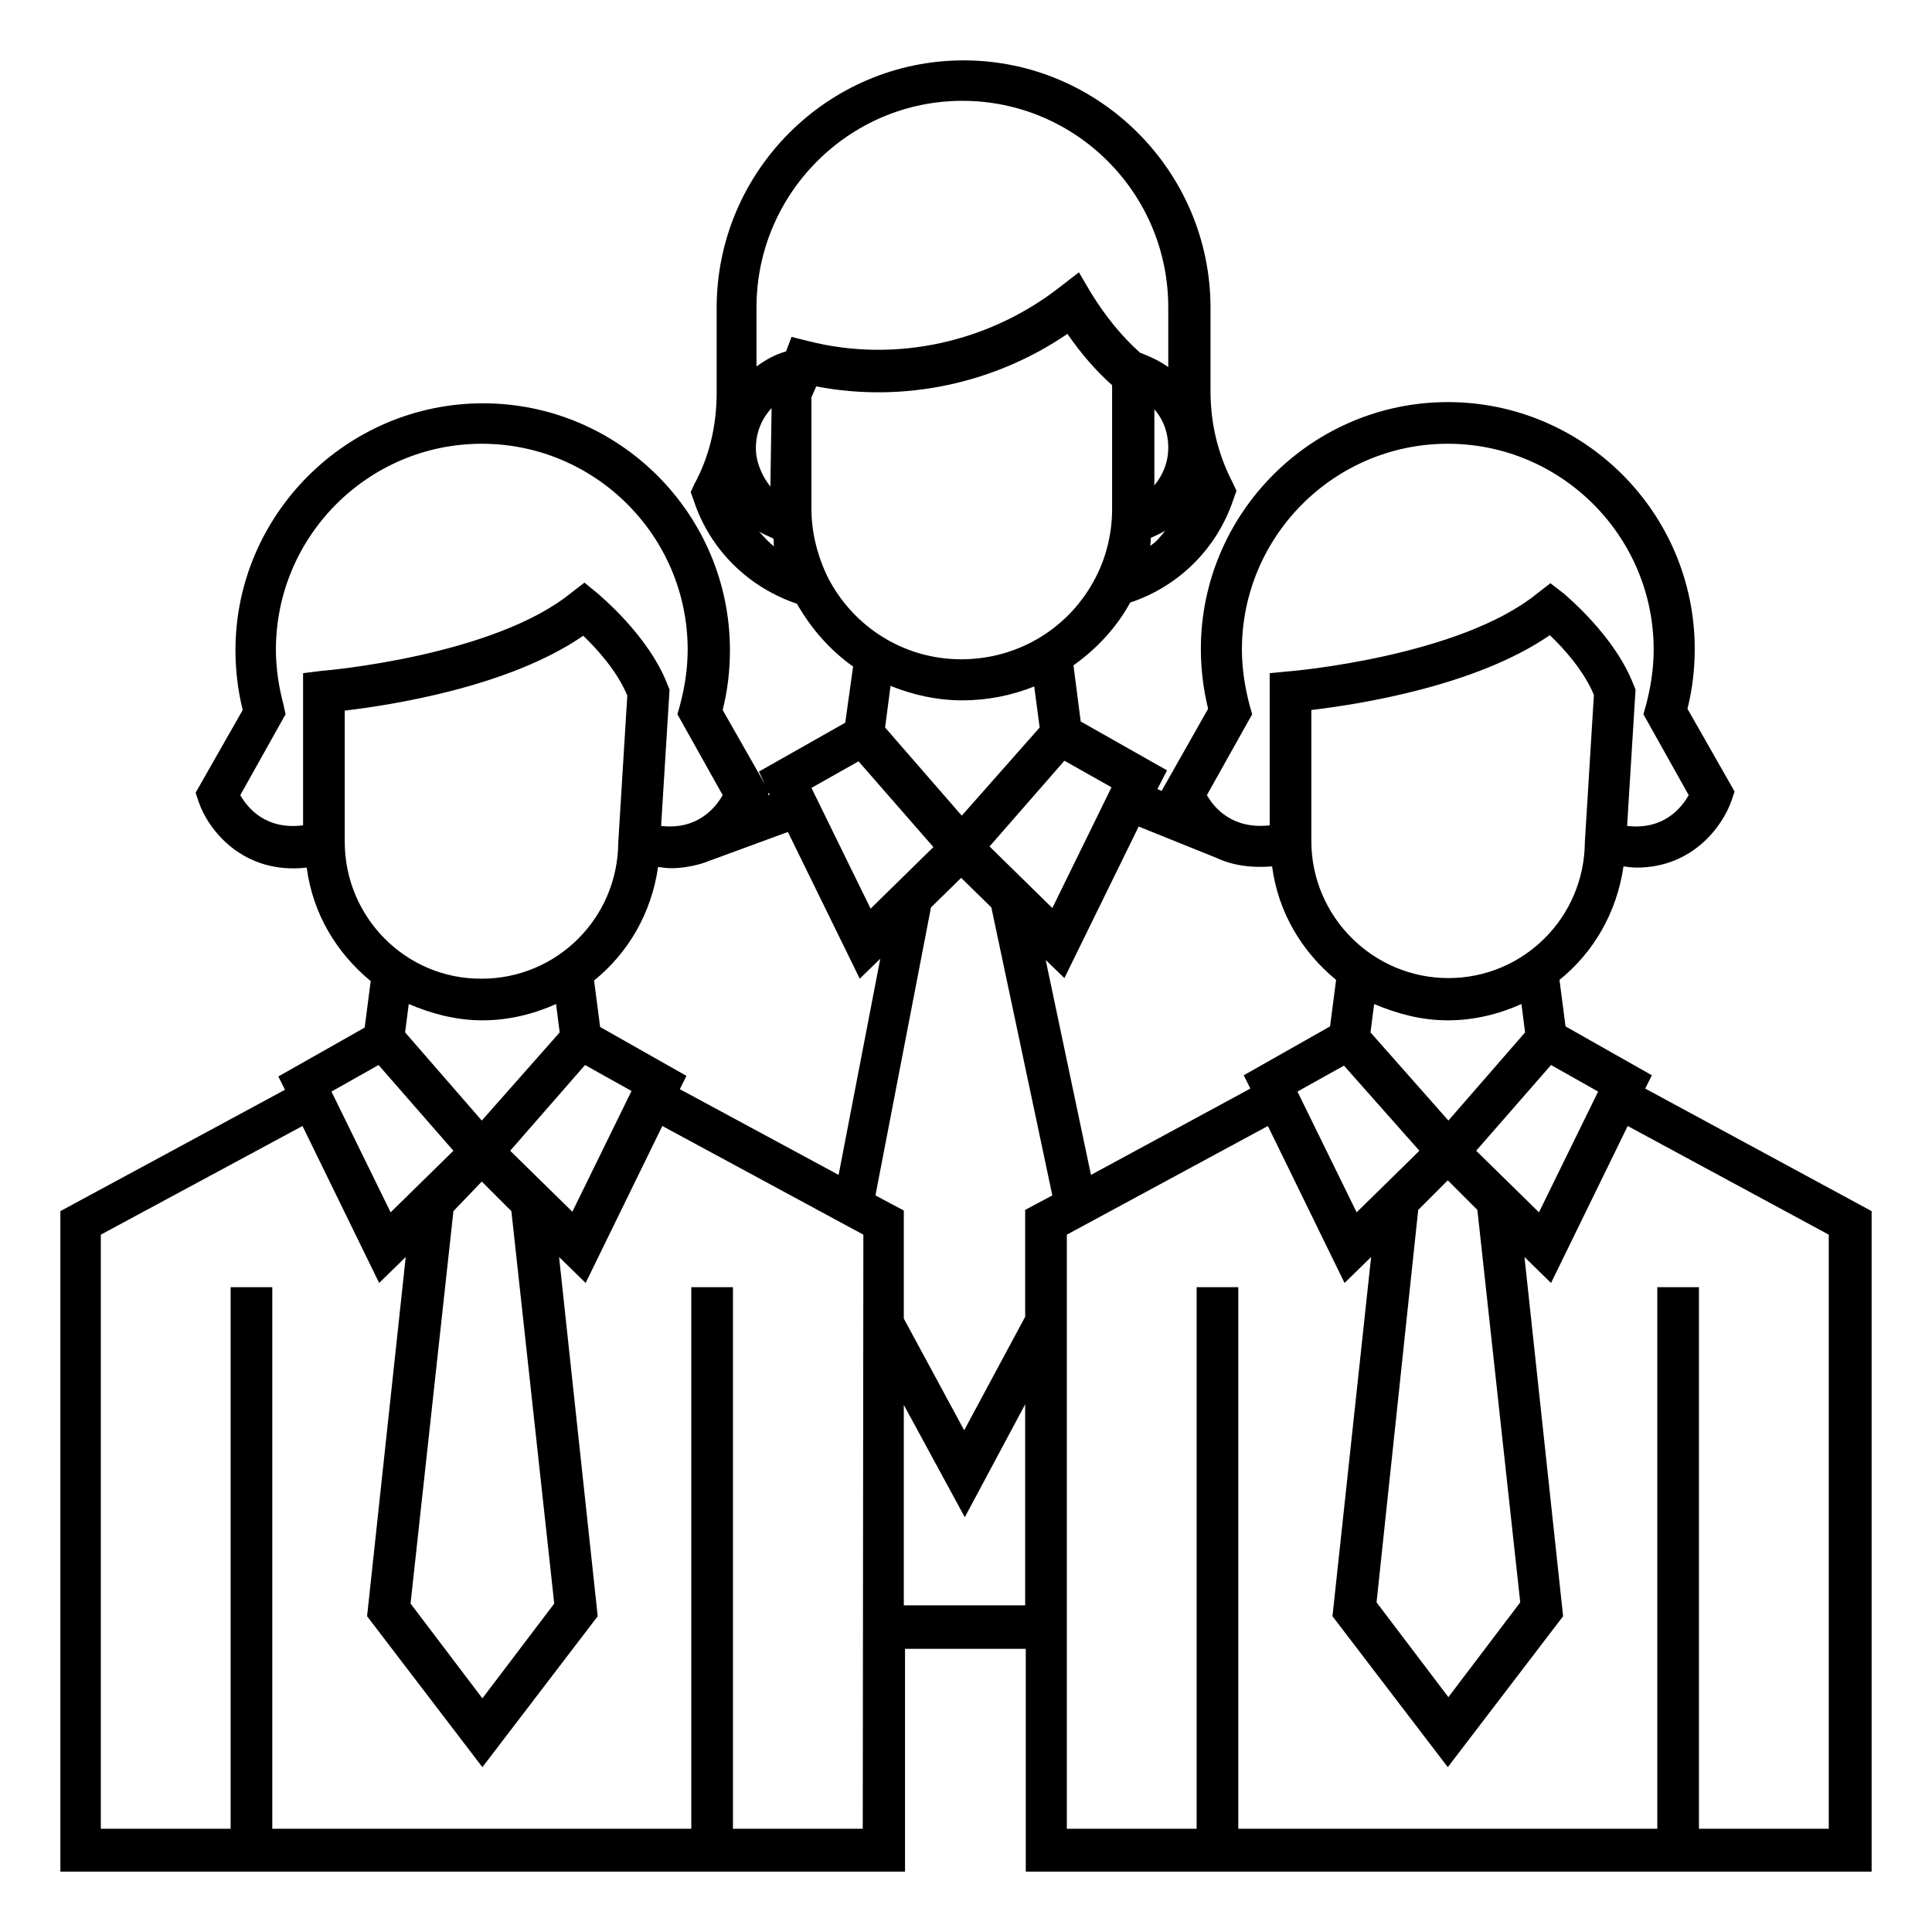 <?xml version="1.0" encoding="utf-8"?>
<!-- Generator: Adobe Illustrator 25.3.1, SVG Export Plug-In . SVG Version: 6.00 Build 0)  -->
<svg version="1.1" id="Layer_1" xmlns="http://www.w3.org/2000/svg" xmlns:xlink="http://www.w3.org/1999/xlink" x="0px" y="0px"
	 viewBox="0 0 64 64" style="enable-background:new 0 0 64 64;" xml:space="preserve">
<path d="M54.5,36.06l0.22-0.44L51.86,34l-0.2-1.54c1.14-0.92,1.9-2.24,2.12-3.76c0.14,0.02,0.3,0.04,0.44,0.04
	c1.84,0,2.84-1.36,3.14-2.22l0.1-0.3l-1.56-2.74c0.16-0.64,0.24-1.3,0.24-1.98c0-4.52-3.68-8.18-8.18-8.18S39.78,17,39.78,21.5
	c0,0.66,0.08,1.32,0.24,1.98l-1.54,2.72l-0.14-0.06l0.32-0.62L35.8,23.9l-0.24-1.86c0.76-0.54,1.42-1.24,1.88-2.08
	c1.62-0.54,2.88-1.8,3.42-3.42l0.1-0.28L40.84,16c-0.48-0.92-0.74-1.94-0.74-3.04V10.2c0-4.52-3.68-8.2-8.18-8.2
	s-8.18,3.68-8.18,8.2V13c0,1.1-0.24,2.12-0.74,3.04l-0.12,0.26l0.1,0.28c0.54,1.64,1.82,2.88,3.42,3.42
	c0.48,0.84,1.1,1.54,1.86,2.08L28,23.94l-2.86,1.62l0.2,0.42l-1.4-2.46c0.16-0.64,0.24-1.3,0.24-1.98c0-4.52-3.68-8.18-8.18-8.18
	s-8.2,3.68-8.2,8.18c0,0.66,0.08,1.34,0.24,1.98l-1.56,2.74l0.1,0.3c0.32,0.94,1.48,2.42,3.58,2.18c0.2,1.52,0.98,2.82,2.12,3.76
	l-0.2,1.54l-2.86,1.62l0.22,0.44L2,40.12V62h6.32h0.7H22.9h0.7h6.38v-7.38h4V62h6.38h0.7h13.88h0.7H62V40.12L54.5,36.06z
	 M52.94,36.16l-1.96,4l-2.08-2.04l2.48-2.84L52.94,36.16z M47.02,38.12l-2.08,2.04l-1.96-4l1.54-0.86L47.02,38.12z M45.4,34.2
	l0.12-0.94c0.76,0.32,1.56,0.54,2.44,0.54c0.86,0,1.68-0.2,2.44-0.54l0.12,0.94l-2.54,2.92L45.4,34.2z M46.98,40.08l0.98-0.98
	l0.98,0.98l1.42,13l-2.38,3.14l-2.38-3.14L46.98,40.08z M52.5,27.9c-0.02,2.5-2.04,4.5-4.52,4.5c-2.5,0-4.54-2.04-4.54-4.54v-4.34
	c1.52-0.18,5.44-0.78,7.9-2.48c0.44,0.42,1.12,1.16,1.46,1.98L52.5,27.9z M41.48,23.66l-0.08-0.28c-0.16-0.6-0.26-1.24-0.26-1.86
	c0-3.76,3.06-6.82,6.82-6.82s6.82,3.06,6.82,6.82c0,0.64-0.1,1.26-0.26,1.86l-0.08,0.28l1.5,2.68c-0.24,0.42-0.82,1.16-2.04,1.02
	l0.28-4.52l-0.06-0.14c-0.62-1.64-2.26-2.98-2.32-3.04l-0.44-0.34l-0.44,0.34c-2.58,2.1-8.18,2.58-8.24,2.58l-0.62,0.06v5.04
	c-1.24,0.14-1.84-0.58-2.08-1L41.48,23.66z M40.3,28.42L40.3,28.42c0.52,0.24,1.12,0.34,1.84,0.28c0.2,1.52,0.98,2.82,2.12,3.76
	L44.06,34l-2.86,1.62l0.22,0.44l-5.28,2.86l-1.5-7.12l0.62,0.6l2.46-5.02L40.3,28.42z M36.82,26.08l-1.96,4l-2.08-2.04l2.48-2.84
	L36.82,26.08z M31.86,27.02l-2.54-2.92l0.18-1.38c0.74,0.3,1.54,0.48,2.38,0.48c0.82,0,1.64-0.16,2.38-0.46l0.18,1.36L31.86,27.02z
	 M38.1,18.08c0.02-0.1,0.02-0.16,0.02-0.26c0.16-0.08,0.32-0.14,0.48-0.24C38.44,17.78,38.3,17.96,38.1,18.08z M38.24,16.08v-2.52
	c0.3,0.34,0.46,0.78,0.46,1.26C38.7,15.32,38.52,15.74,38.24,16.08z M25.14,17.6c0.14,0.1,0.32,0.16,0.48,0.24
	c0.02,0.1,0,0.16,0.02,0.26C25.46,17.96,25.3,17.78,25.14,17.6z M25.04,14.84c0-0.52,0.2-0.98,0.52-1.32l-0.04,2.6
	C25.24,15.76,25.04,15.32,25.04,14.84z M26.22,11.16l-0.18,0.48c-0.36,0.1-0.68,0.28-0.98,0.5v-1.96c0-3.76,3.06-6.84,6.82-6.84
	s6.82,3.06,6.82,6.84v1.98c-0.28-0.2-0.58-0.34-0.94-0.48c-0.6-0.54-1.14-1.2-1.62-1.98l-0.4-0.68L35.12,9.5
	c-2.32,1.82-5.42,2.54-8.34,1.8L26.22,11.16z M27.42,19.12c-0.34-0.7-0.54-1.48-0.54-2.26v-3.7c0.06-0.12,0.1-0.24,0.16-0.36
	c2.9,0.56,5.92-0.1,8.32-1.74c0.44,0.64,0.94,1.22,1.48,1.7v4.1c0,0.78-0.18,1.56-0.54,2.26c-0.86,1.68-2.56,2.72-4.46,2.72
	C29.98,21.84,28.28,20.8,27.42,19.12z M28.44,25.22l2.48,2.84l-2.08,2.04l-1.96-4L28.44,25.22z M25.46,26.26l0.04,0.06l-0.06,0.02
	L25.46,26.26z M26.1,27.56l2.38,4.86l0.68-0.66l-1.38,7.16l-5.26-2.84l0.22-0.44l-2.86-1.62l-0.2-1.54c1.14-0.92,1.9-2.24,2.12-3.76
	c0.14,0.02,0.3,0.04,0.44,0.04c0.34,0,0.66-0.06,0.96-0.14l0,0l0.12-0.04c0.08-0.02,0.14-0.06,0.22-0.08L26.1,27.56z M15.96,39.14
	l0.98,0.98l1.42,13l-2.38,3.14l-2.38-3.14l1.42-13L15.96,39.14z M15.96,37.12l-2.54-2.92l0.12-0.94c0.76,0.32,1.56,0.54,2.44,0.54
	c0.86,0,1.68-0.2,2.44-0.54l0.12,0.94L15.96,37.12z M16.9,38.12l2.48-2.84l1.54,0.86l-1.96,4L16.9,38.12z M10.04,22.3v5.04
	c-1.24,0.16-1.84-0.58-2.08-1l1.5-2.68L9.4,23.38c-0.16-0.6-0.26-1.22-0.26-1.86c0-3.76,3.06-6.82,6.82-6.82s6.82,3.06,6.82,6.82
	c0,0.64-0.1,1.26-0.26,1.86l-0.08,0.28l1.5,2.68c-0.24,0.42-0.84,1.16-2.04,1.02l0.28-4.52l-0.06-0.14
	c-0.62-1.64-2.26-2.98-2.32-3.04l-0.44-0.36l-0.44,0.34c-2.58,2.1-8.18,2.58-8.24,2.58L10.04,22.3z M11.42,27.88v-4.34
	c1.52-0.18,5.44-0.78,7.9-2.48c0.44,0.42,1.12,1.16,1.46,1.98l-0.3,4.88c-0.02,2.5-2.04,4.5-4.52,4.5
	C13.46,32.44,11.42,30.4,11.42,27.88z M12.54,35.28l2.48,2.84l-2.08,2.04l-1.96-4L12.54,35.28z M28.58,60.58h-4.3V42.64H22.9v17.94
	H9.02V42.64H7.64v17.94h-4.3V40.9l6.68-3.6l2.54,5.2l0.88-0.86l-1.28,11.9l3.82,5l3.82-5l-1.28-11.9l0.88,0.86l2.54-5.2l6.66,3.6
	L28.58,60.58L28.58,60.58z M33.96,53.18h-4.02v-6.64l2.02,3.72l2-3.74V53.18z M33.96,40.08v3.54l-2.02,3.76l-2-3.7V40.1L29,39.6
	l1.84-9.54l1-0.98l1,0.98l2.02,9.54L33.96,40.08z M60.58,60.58h-4.3V42.64H54.9v17.94H41.02V42.64h-1.38v17.94h-4.3V40.9L42,37.3
	l2.54,5.2l0.88-0.86l-1.28,11.9l3.82,5l3.82-5l-1.28-11.9l0.88,0.86l2.54-5.2l6.66,3.6L60.58,60.58L60.58,60.58z"/>
</svg>
